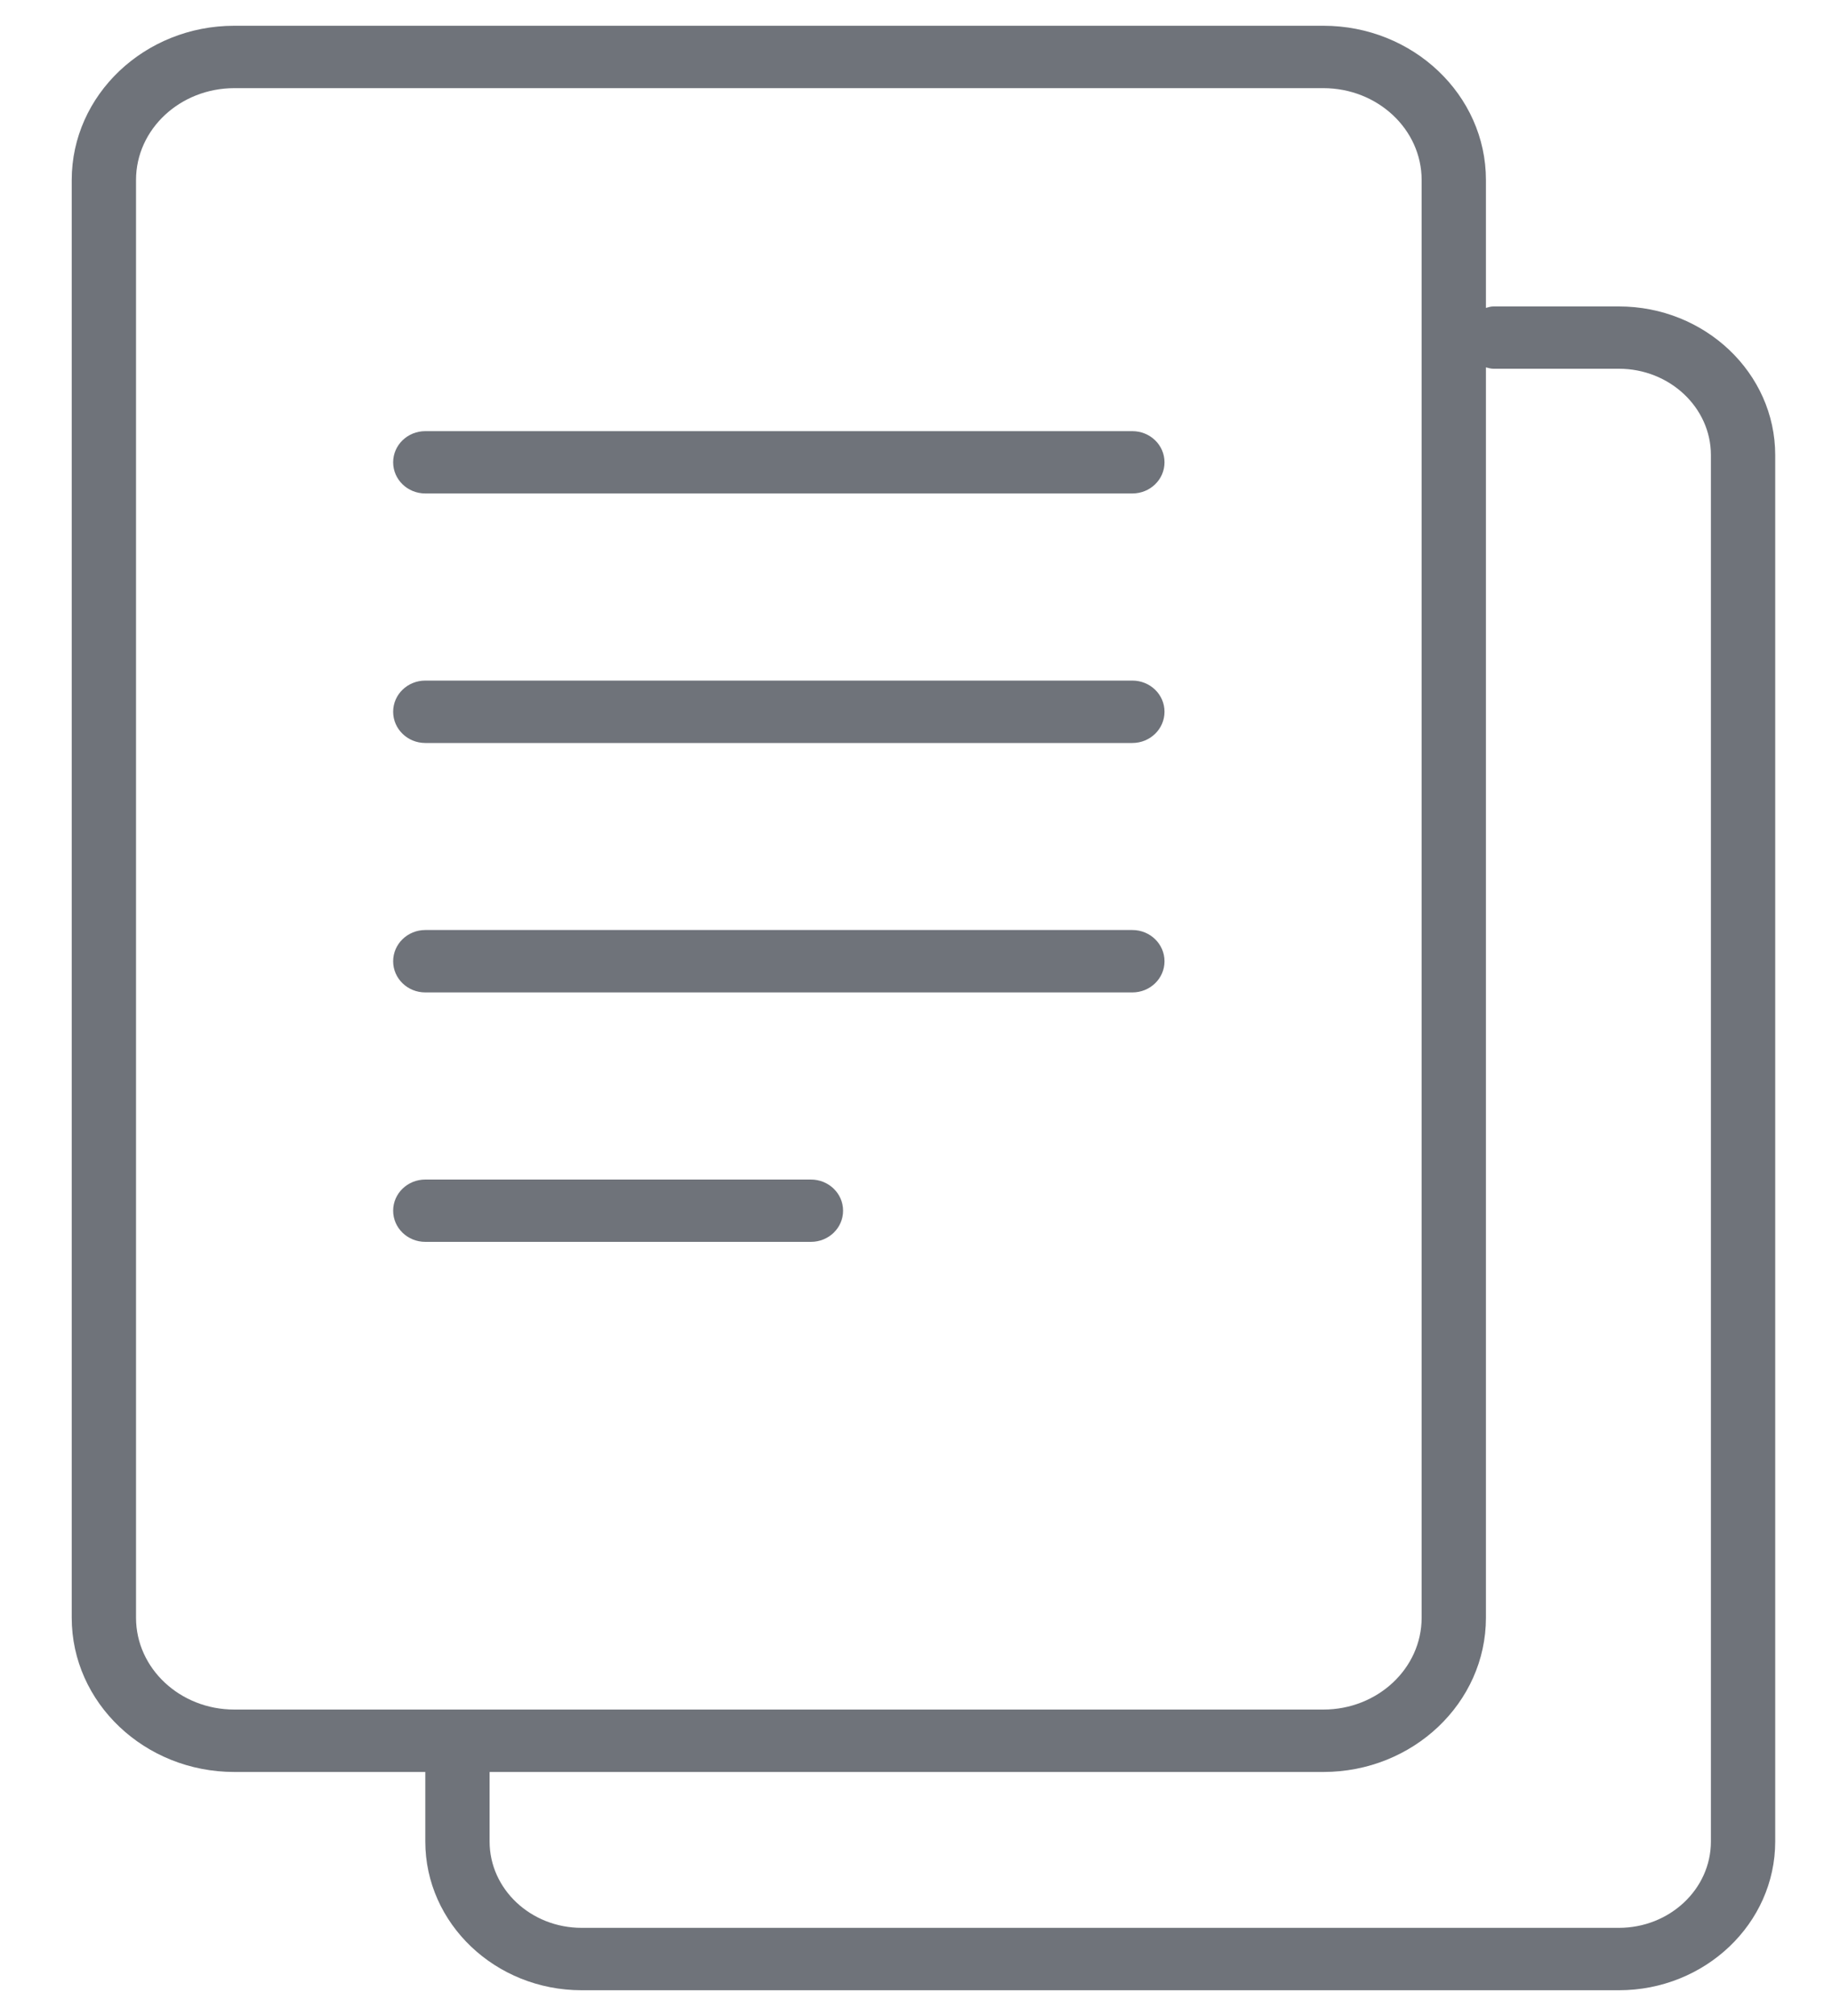 <?xml version="1.0" encoding="UTF-8"?>
<svg width="20px" height="22px" viewBox="0 0 20 22" version="1.1" xmlns="http://www.w3.org/2000/svg" xmlns:xlink="http://www.w3.org/1999/xlink">
    <!-- Generator: Sketch 47.1 (45422) - http://www.bohemiancoding.com/sketch -->
    <title>Document-Icon</title>
    <desc>Created with Sketch.</desc>
    <defs></defs>
    <g id="Violett-Web-(Light)" stroke="none" stroke-width="1" fill="none" fill-rule="evenodd">
        <g id="我的重心-项目经理" transform="translate(-126, -116)" fill-rule="nonzero" fill="#6F737A">
            <g id="Menu-Icons" transform="translate(124.771, 116)">
                <g id="Document-Icon" transform="translate(1.031, 0)">
                    <path d="M17.871,3.344 L16.5,3.344 C16.472,3.344 16.446,3.353 16.42,3.36 L16.42,1.964 C16.42,1.036 15.624,0.281 14.645,0.281 L2.756,0.281 C1.777,0.281 0.981,1.036 0.981,1.964 L0.981,17.654 C0.981,18.582 1.777,19.337 2.756,19.337 L4.841,19.337 L4.841,20.096 C4.841,20.991 5.606,21.719 6.548,21.719 L17.871,21.719 C18.812,21.719 19.578,20.991 19.578,20.096 L19.578,4.966 C19.578,4.072 18.812,3.344 17.871,3.344 Z M1.683,17.654 L1.683,1.964 C1.683,1.411 2.164,0.962 2.756,0.962 L14.645,0.962 C15.237,0.962 15.718,1.411 15.718,1.964 L15.718,17.654 C15.718,18.207 15.237,18.656 14.645,18.656 L2.756,18.656 C2.164,18.656 1.683,18.207 1.683,17.654 Z M17.871,21.038 L6.548,21.038 C5.993,21.038 5.543,20.616 5.543,20.096 L5.543,19.337 L14.645,19.337 C15.624,19.337 16.42,18.582 16.42,17.654 L16.42,4.009 C16.446,4.015 16.472,4.024 16.5,4.024 L17.871,4.024 C18.425,4.024 18.876,4.447 18.876,4.966 L18.876,20.096 C18.876,20.616 18.425,21.038 17.871,21.038 Z" id="Shape"></path>
                    <path d="M12.56,4.705 L4.841,4.705 C4.647,4.705 4.49,4.857 4.49,5.045 C4.49,5.233 4.647,5.385 4.841,5.385 L12.56,5.385 C12.754,5.385 12.911,5.233 12.911,5.045 C12.911,4.857 12.754,4.705 12.56,4.705 Z" id="Shape"></path>
                    <path d="M12.56,7.427 L4.841,7.427 C4.647,7.427 4.49,7.579 4.49,7.767 C4.49,7.955 4.647,8.108 4.841,8.108 L12.56,8.108 C12.754,8.108 12.911,7.955 12.911,7.767 C12.911,7.579 12.754,7.427 12.56,7.427 Z" id="Shape"></path>
                    <path d="M12.56,10.149 L4.841,10.149 C4.647,10.149 4.49,10.302 4.49,10.49 C4.49,10.678 4.647,10.83 4.841,10.83 L12.56,10.83 C12.754,10.83 12.911,10.678 12.911,10.49 C12.911,10.302 12.754,10.149 12.56,10.149 Z" id="Shape"></path>
                    <path d="M9.051,12.872 L4.841,12.872 C4.647,12.872 4.49,13.024 4.49,13.212 C4.49,13.4 4.647,13.552 4.841,13.552 L9.051,13.552 C9.245,13.552 9.402,13.4 9.402,13.212 C9.402,13.024 9.245,12.872 9.051,12.872 Z" id="Shape"></path>
                </g>
            </g>
        </g>
    </g>
</svg>